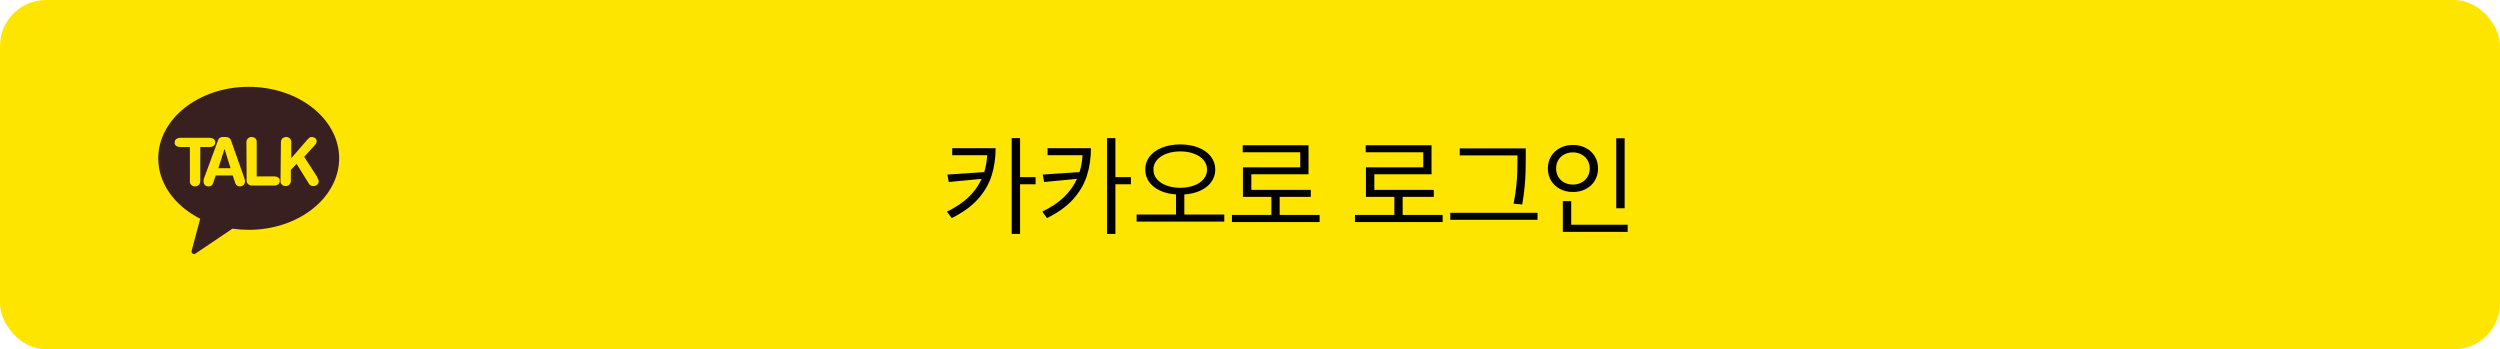 <svg width="544" height="76" viewBox="0 0 544 76" fill="none" xmlns="http://www.w3.org/2000/svg">
<rect width="544" height="76" rx="10" fill="#FEE500"/>
<path d="M216.648 32.242C216.641 34.406 216.348 36.402 215.77 38.23C215.191 40.051 214.199 41.75 212.793 43.328C211.387 44.898 209.484 46.273 207.086 47.453L206.055 46.047C207.969 45.125 209.543 44.07 210.777 42.883C212.012 41.688 212.953 40.367 213.602 38.922L206.453 39.602L206.148 37.984L214.164 37.445C214.516 36.305 214.734 35.078 214.82 33.766H207.203V32.242H216.648ZM221.969 38.547H225.344V40.094H221.969V50.898H220.141V30.062H221.969V38.547ZM237.391 32.242C237.383 34.406 237.09 36.402 236.512 38.23C235.934 40.051 234.941 41.75 233.535 43.328C232.129 44.898 230.227 46.273 227.828 47.453L226.797 46.047C228.711 45.125 230.285 44.07 231.52 42.883C232.754 41.688 233.695 40.367 234.344 38.922L227.195 39.602L226.891 37.984L234.906 37.445C235.258 36.305 235.477 35.078 235.562 33.766H227.945V32.242H237.391ZM242.711 38.547H246.086V40.094H242.711V50.898H240.883V30.062H242.711V38.547ZM256.82 31.422C258.289 31.43 259.602 31.66 260.758 32.113C261.914 32.566 262.816 33.207 263.465 34.035C264.113 34.855 264.438 35.805 264.438 36.883C264.438 37.898 264.152 38.801 263.582 39.59C263.02 40.379 262.23 41.008 261.215 41.477C260.199 41.945 259.031 42.223 257.711 42.309V46.68H266.406V48.227H247.328V46.68H255.906V42.309C254.594 42.223 253.43 41.945 252.414 41.477C251.398 41 250.609 40.371 250.047 39.59C249.484 38.801 249.203 37.898 249.203 36.883C249.203 35.805 249.527 34.855 250.176 34.035C250.824 33.207 251.727 32.566 252.883 32.113C254.039 31.66 255.352 31.43 256.82 31.422ZM256.82 32.945C255.703 32.945 254.699 33.113 253.809 33.449C252.926 33.777 252.234 34.242 251.734 34.844C251.234 35.438 250.984 36.117 250.984 36.883C250.984 37.672 251.234 38.367 251.734 38.969C252.234 39.57 252.926 40.035 253.809 40.363C254.691 40.691 255.695 40.859 256.82 40.867C257.945 40.859 258.949 40.691 259.832 40.363C260.715 40.035 261.406 39.57 261.906 38.969C262.406 38.367 262.656 37.672 262.656 36.883C262.656 36.117 262.406 35.438 261.906 34.844C261.406 34.242 260.711 33.777 259.82 33.449C258.938 33.113 257.938 32.945 256.82 32.945ZM287.148 48.32H268.07V46.773H276.648V42.836H270.461V36.414H282.93V33.133H270.414V31.609H284.734V37.914H272.289V41.312H285.227V42.836H278.453V46.773H287.148V48.32ZM313.914 48.32H294.836V46.773H303.414V42.836H297.227V36.414H309.695V33.133H297.18V31.609H311.5V37.914H299.055V41.312H311.992V42.836H305.219V46.773H313.914V48.32ZM332.008 34.375C332.008 35.57 331.992 36.613 331.961 37.504C331.938 38.395 331.871 39.434 331.762 40.621C331.652 41.809 331.477 43.102 331.234 44.5L329.359 44.312C329.617 42.992 329.809 41.75 329.934 40.586C330.059 39.414 330.133 38.383 330.156 37.492C330.188 36.594 330.203 35.555 330.203 34.375V33.812H317.641V32.289H332.008V34.375ZM334.562 47.828H315.578V46.305H334.562V47.828ZM353.523 45.32H351.695V30.086H353.523V45.32ZM354.18 50.453H340.07V43.773H341.898V48.906H354.18V50.453ZM342.273 31.539C343.305 31.539 344.234 31.758 345.062 32.195C345.898 32.625 346.551 33.23 347.02 34.012C347.496 34.785 347.734 35.664 347.734 36.648C347.734 37.648 347.496 38.539 347.02 39.32C346.551 40.094 345.898 40.699 345.062 41.137C344.234 41.566 343.305 41.781 342.273 41.781C341.242 41.781 340.309 41.566 339.473 41.137C338.645 40.699 337.992 40.094 337.516 39.32C337.047 38.539 336.812 37.648 336.812 36.648C336.812 35.664 337.047 34.785 337.516 34.012C337.992 33.23 338.645 32.625 339.473 32.195C340.309 31.758 341.242 31.539 342.273 31.539ZM342.273 33.156C341.578 33.156 340.949 33.305 340.387 33.602C339.832 33.898 339.395 34.312 339.074 34.844C338.762 35.375 338.609 35.977 338.617 36.648C338.609 37.328 338.762 37.938 339.074 38.477C339.395 39.008 339.832 39.422 340.387 39.719C340.949 40.016 341.578 40.164 342.273 40.164C342.953 40.164 343.57 40.016 344.125 39.719C344.688 39.422 345.129 39.008 345.449 38.477C345.77 37.938 345.93 37.328 345.93 36.648C345.93 35.984 345.77 35.387 345.449 34.855C345.129 34.324 344.688 33.91 344.125 33.613C343.57 33.309 342.953 33.156 342.273 33.156Z" fill="black"/>
<circle cx="54" cy="37" r="35" fill="#FEE500"/>
<path d="M54.101 18.892C43.212 18.892 34.43 25.917 34.43 34.446C34.43 39.982 38.084 44.829 43.563 47.597L41.709 54.524C41.674 54.628 41.668 54.74 41.693 54.846C41.718 54.953 41.772 55.051 41.849 55.129C41.962 55.228 42.106 55.283 42.257 55.283C42.381 55.273 42.499 55.224 42.594 55.143L50.575 49.761C51.752 49.924 52.94 50.008 54.129 50.014C65.004 50.014 73.8 42.989 73.8 34.446C73.8 25.903 64.976 18.892 54.101 18.892Z" fill="#392020"/>
<path d="M41.315 31.987H39.165C38.898 31.995 38.635 31.927 38.406 31.791C38.304 31.727 38.217 31.643 38.149 31.544C38.081 31.444 38.035 31.332 38.013 31.214C38.006 31.14 38.006 31.064 38.013 30.99C38.006 30.85 38.033 30.71 38.092 30.583C38.151 30.456 38.239 30.345 38.35 30.259C38.595 30.082 38.89 29.988 39.193 29.992H45.67C45.939 29.983 46.204 30.056 46.429 30.203C46.533 30.264 46.622 30.347 46.69 30.447C46.758 30.546 46.803 30.66 46.822 30.779C46.829 30.849 46.829 30.92 46.822 30.99C46.829 31.132 46.802 31.273 46.743 31.403C46.685 31.532 46.596 31.646 46.485 31.734C46.246 31.912 45.953 32.001 45.656 31.987H43.577V39.378C43.585 39.535 43.561 39.693 43.505 39.84C43.449 39.988 43.364 40.122 43.253 40.235C43.148 40.343 43.02 40.427 42.88 40.483C42.74 40.538 42.589 40.564 42.438 40.558C42.175 40.566 41.916 40.481 41.708 40.319C41.509 40.161 41.375 39.937 41.328 39.687C41.315 39.584 41.315 39.48 41.328 39.378L41.315 31.987Z" fill="#FEE500"/>
<path d="M47.443 30.54C47.504 30.309 47.65 30.108 47.85 29.978C48.064 29.857 48.307 29.798 48.553 29.809H49.086C49.347 29.8 49.605 29.863 49.831 29.992C50.071 30.153 50.242 30.399 50.309 30.68L53.119 38.619C53.192 38.826 53.253 39.037 53.302 39.251C53.306 39.34 53.306 39.429 53.302 39.518C53.306 39.655 53.281 39.791 53.228 39.918C53.174 40.044 53.094 40.157 52.992 40.249C52.894 40.35 52.776 40.429 52.645 40.483C52.515 40.536 52.375 40.561 52.234 40.558C52.017 40.58 51.799 40.528 51.616 40.41C51.432 40.293 51.294 40.117 51.222 39.912L50.632 38.183H46.937L46.347 39.912C46.277 40.121 46.136 40.3 45.949 40.418C45.762 40.536 45.54 40.586 45.321 40.558C45.083 40.564 44.851 40.49 44.66 40.347C44.475 40.2 44.35 39.99 44.309 39.757C44.302 39.678 44.302 39.598 44.309 39.518C44.285 39.379 44.285 39.236 44.309 39.097C44.309 38.942 44.408 38.773 44.464 38.619L47.443 30.54ZM48.848 32.38L47.513 36.596H50.168L48.848 32.38Z" fill="#FEE500"/>
<path d="M53.623 30.99C53.609 30.674 53.72 30.366 53.932 30.133C54.04 30.024 54.17 29.939 54.313 29.883C54.456 29.827 54.608 29.802 54.761 29.809C55.025 29.806 55.282 29.89 55.492 30.048C55.687 30.213 55.817 30.442 55.858 30.695C55.871 30.792 55.871 30.892 55.858 30.99V38.38H59.721C59.989 38.377 60.252 38.45 60.48 38.591C60.582 38.654 60.67 38.738 60.738 38.837C60.806 38.937 60.852 39.049 60.873 39.167C60.873 39.167 60.873 39.308 60.873 39.378C60.88 39.518 60.853 39.657 60.794 39.784C60.736 39.911 60.647 40.023 60.536 40.108C60.291 40.286 59.996 40.379 59.693 40.375H54.944C54.642 40.395 54.341 40.316 54.087 40.151C53.86 39.981 53.709 39.728 53.666 39.448C53.655 39.294 53.655 39.139 53.666 38.984L53.623 30.99Z" fill="#FEE500"/>
<path d="M61.127 30.99C61.118 30.675 61.229 30.369 61.436 30.133C61.646 29.942 61.916 29.828 62.201 29.813C62.485 29.798 62.766 29.881 62.995 30.048C63.195 30.212 63.329 30.441 63.375 30.695C63.382 30.793 63.382 30.892 63.375 30.99V34.432L66.93 30.329C67.067 30.189 67.212 30.058 67.365 29.936C67.51 29.85 67.675 29.806 67.843 29.809C68.088 29.808 68.329 29.882 68.531 30.02C68.627 30.085 68.709 30.168 68.771 30.264C68.834 30.361 68.877 30.469 68.897 30.582C68.902 30.61 68.902 30.639 68.897 30.667C68.89 30.699 68.89 30.733 68.897 30.765C68.896 30.913 68.858 31.058 68.784 31.187C68.71 31.323 68.62 31.45 68.517 31.566L66.185 34.123L68.995 38.479V38.619C69.141 38.821 69.255 39.044 69.332 39.28V39.35C69.349 39.513 69.325 39.677 69.264 39.829C69.203 39.98 69.106 40.115 68.981 40.221C68.747 40.398 68.46 40.492 68.166 40.488C67.971 40.496 67.777 40.452 67.604 40.361C67.417 40.236 67.263 40.067 67.154 39.87L64.541 35.655L63.291 36.961V39.308C63.299 39.622 63.188 39.928 62.981 40.165C62.87 40.273 62.738 40.358 62.593 40.414C62.448 40.469 62.294 40.495 62.138 40.488C61.879 40.493 61.626 40.409 61.422 40.249C61.223 40.091 61.089 39.867 61.042 39.617C61.029 39.514 61.029 39.41 61.042 39.308L61.127 30.99Z" fill="#FEE500"/>
</svg>
